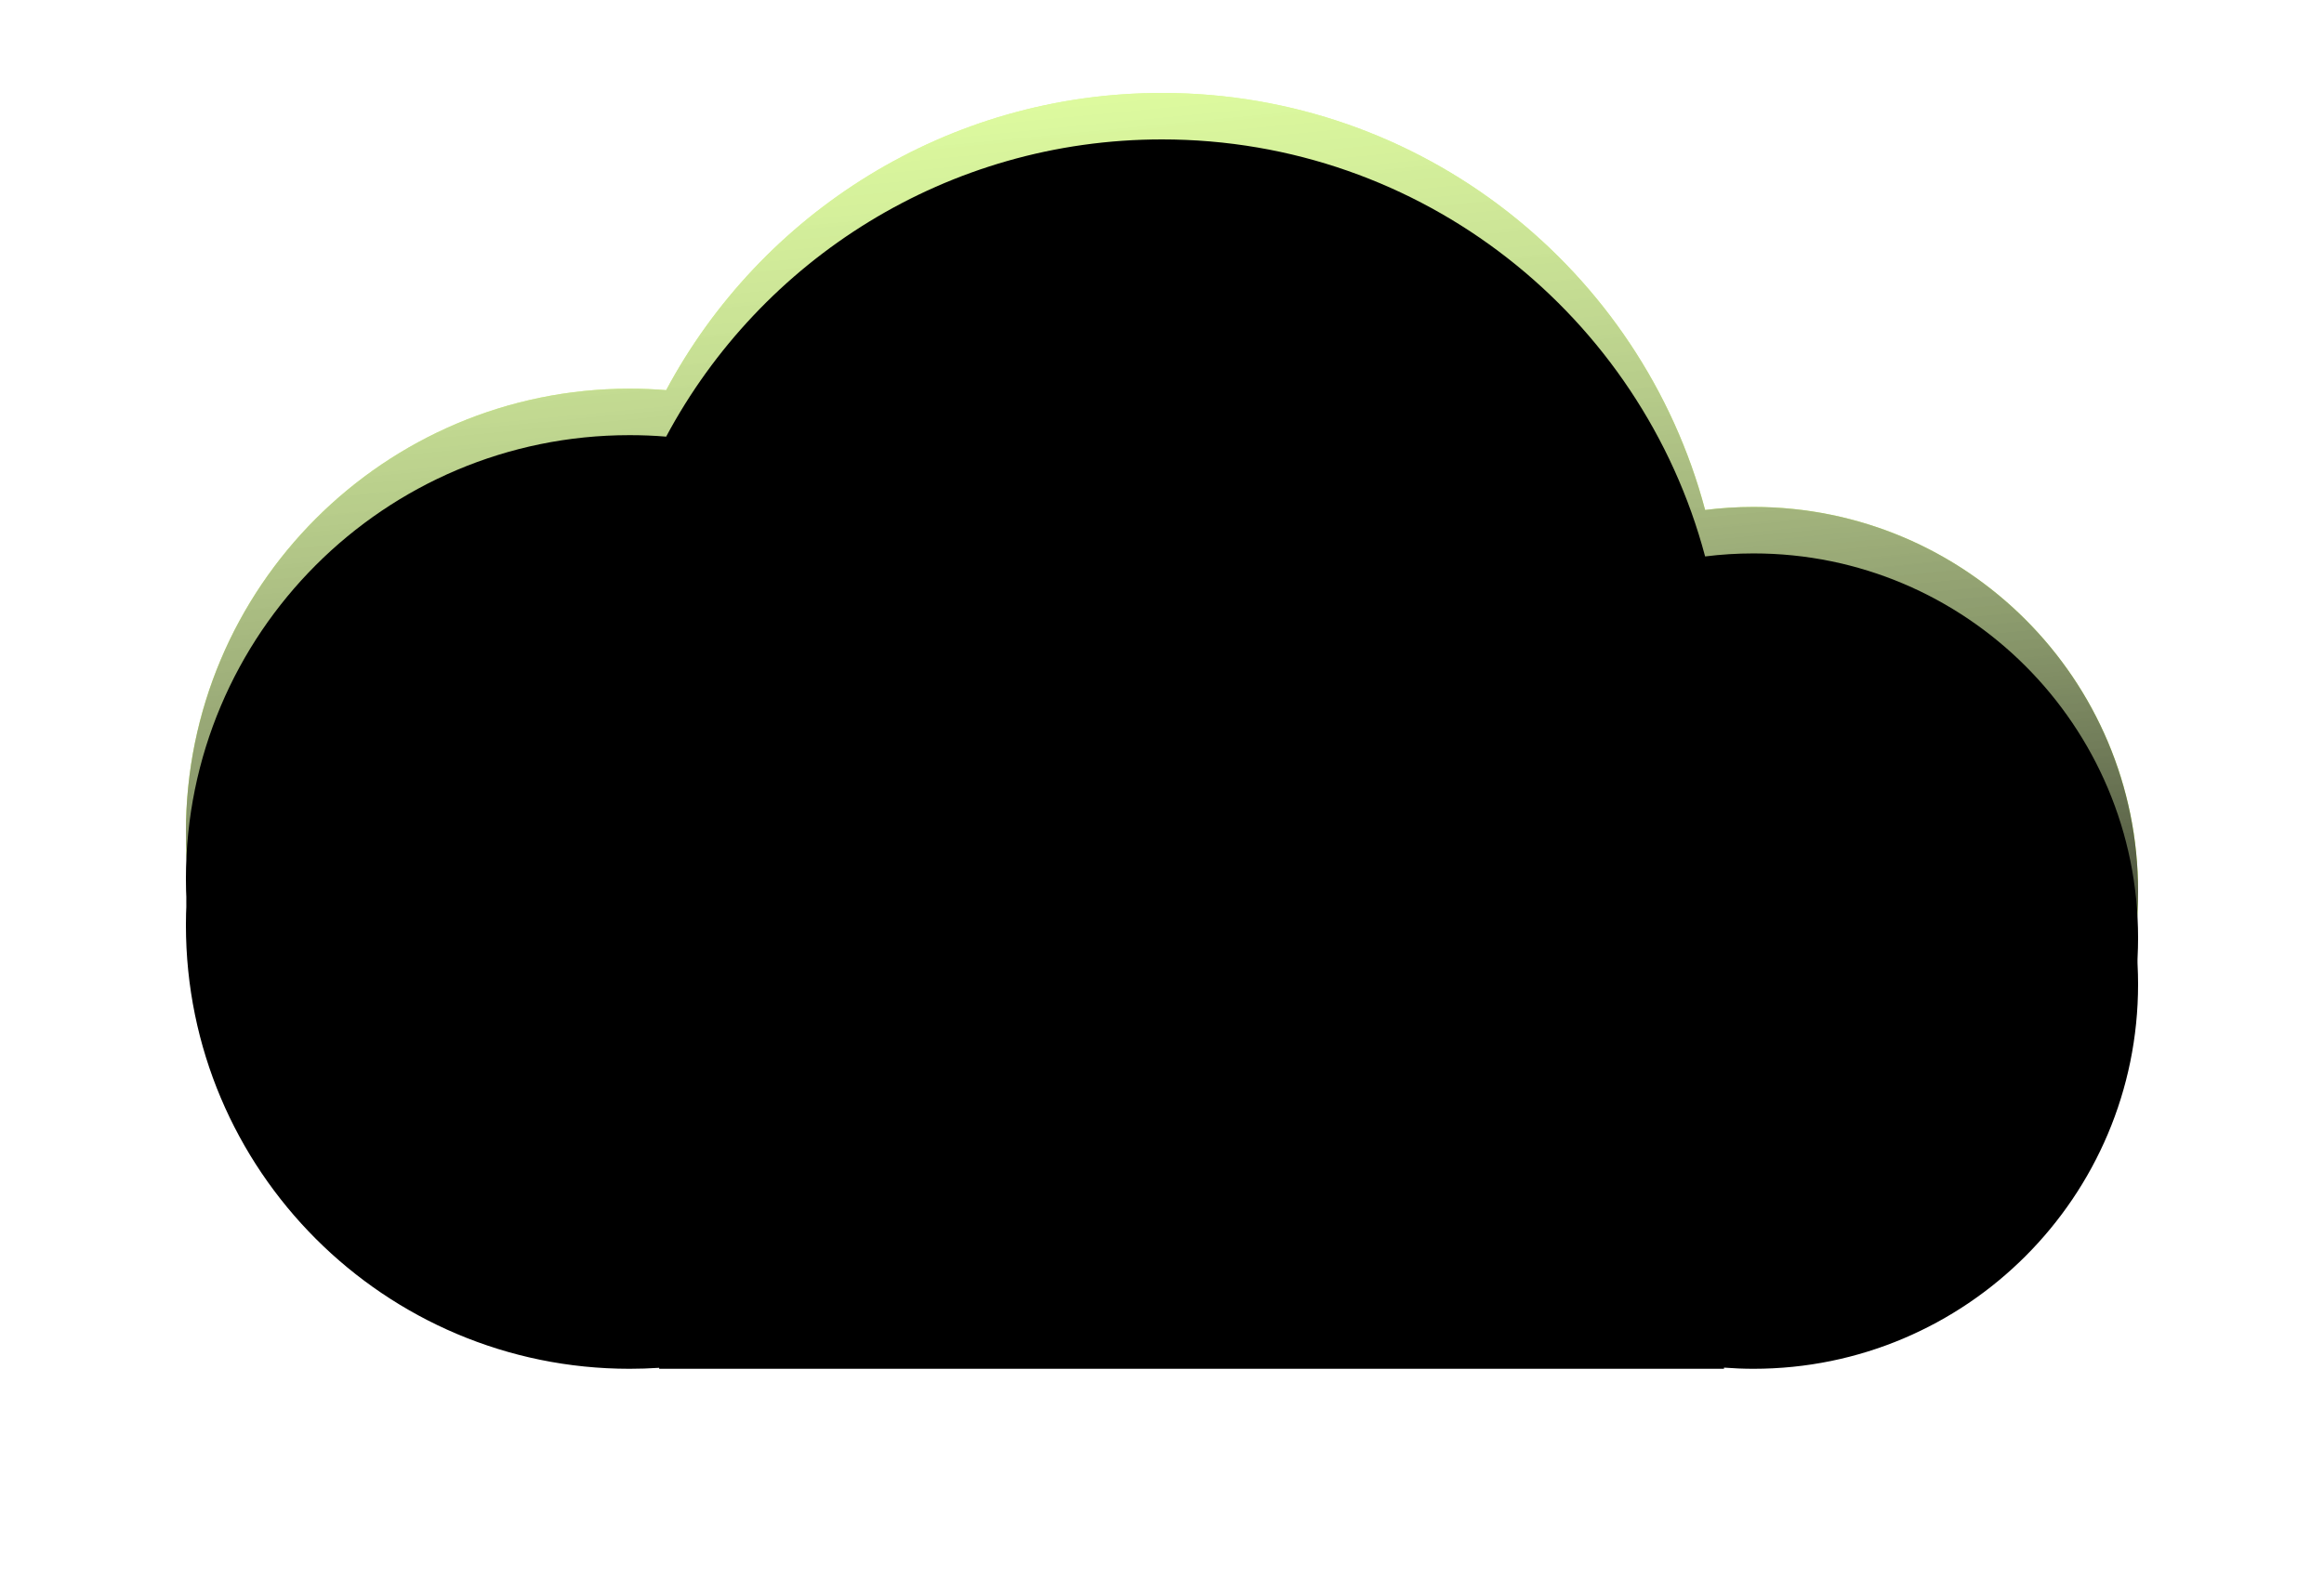 <svg xmlns="http://www.w3.org/2000/svg" xmlns:xlink="http://www.w3.org/1999/xlink" width="50" height="34" viewBox="0 0 50 34">
  <defs>
    <linearGradient id="cloud-c" x1="41.992%" x2="57.925%" y1="0%" y2="100%">
      <stop offset="0%" stop-color="#FFF" stop-opacity=".501"/>
      <stop offset="100%"/>
    </linearGradient>
    <path id="cloud-b" d="M155.182,162.434 C154.971,162.448 154.759,162.455 154.545,162.455 C149.274,162.455 145,158.181 145,152.909 C145,147.637 149.274,143.364 154.545,143.364 C154.81,143.364 155.072,143.374 155.332,143.396 C157.368,139.589 161.382,137 166,137 C171.6,137 176.311,140.807 177.685,145.974 C178.027,145.931 178.374,145.909 178.727,145.909 C183.296,145.909 187,149.613 187,154.182 C187,158.751 183.296,162.455 178.727,162.455 C178.513,162.455 178.301,162.446 178.091,162.43 L178.091,162.455 L155.182,162.455 L155.182,162.434 Z"/>
    <filter id="cloud-a" width="133.3%" height="155%" x="-16.7%" y="-19.6%" filterUnits="objectBoundingBox">
      <feOffset dy="2" in="SourceAlpha" result="shadowOffsetOuter1"/>
      <feGaussianBlur in="shadowOffsetOuter1" result="shadowBlurOuter1" stdDeviation="2"/>
      <feColorMatrix in="shadowBlurOuter1" values="0 0 0 0 0   0 0 0 0 0   0 0 0 0 0  0 0 0 0.3 0"/>
    </filter>
    <filter id="cloud-d" width="128.6%" height="147.1%" x="-14.3%" y="-15.7%" filterUnits="objectBoundingBox">
      <feGaussianBlur in="SourceAlpha" result="shadowBlurInner1" stdDeviation="1.5"/>
      <feOffset dy="1" in="shadowBlurInner1" result="shadowOffsetInner1"/>
      <feComposite in="shadowOffsetInner1" in2="SourceAlpha" k2="-1" k3="1" operator="arithmetic" result="shadowInnerInner1"/>
      <feColorMatrix in="shadowInnerInner1" values="0 0 0 0 1   0 0 0 0 1   0 0 0 0 1  0 0 0 0.149 0"/>
    </filter>
  </defs>
  <g fill="none" fill-rule="evenodd" transform="translate(-141 -135)">
    <use fill="#000" filter="url(#cloud-a)" xlink:href="#cloud-b"/>
    <use fill="#BDF93E" xlink:href="#cloud-b"/>
    <use fill="url(#cloud-c)" style="mix-blend-mode:soft-light" xlink:href="#cloud-b"/>
    <use fill="#000" filter="url(#cloud-d)" xlink:href="#cloud-b"/>
  </g>
</svg>
